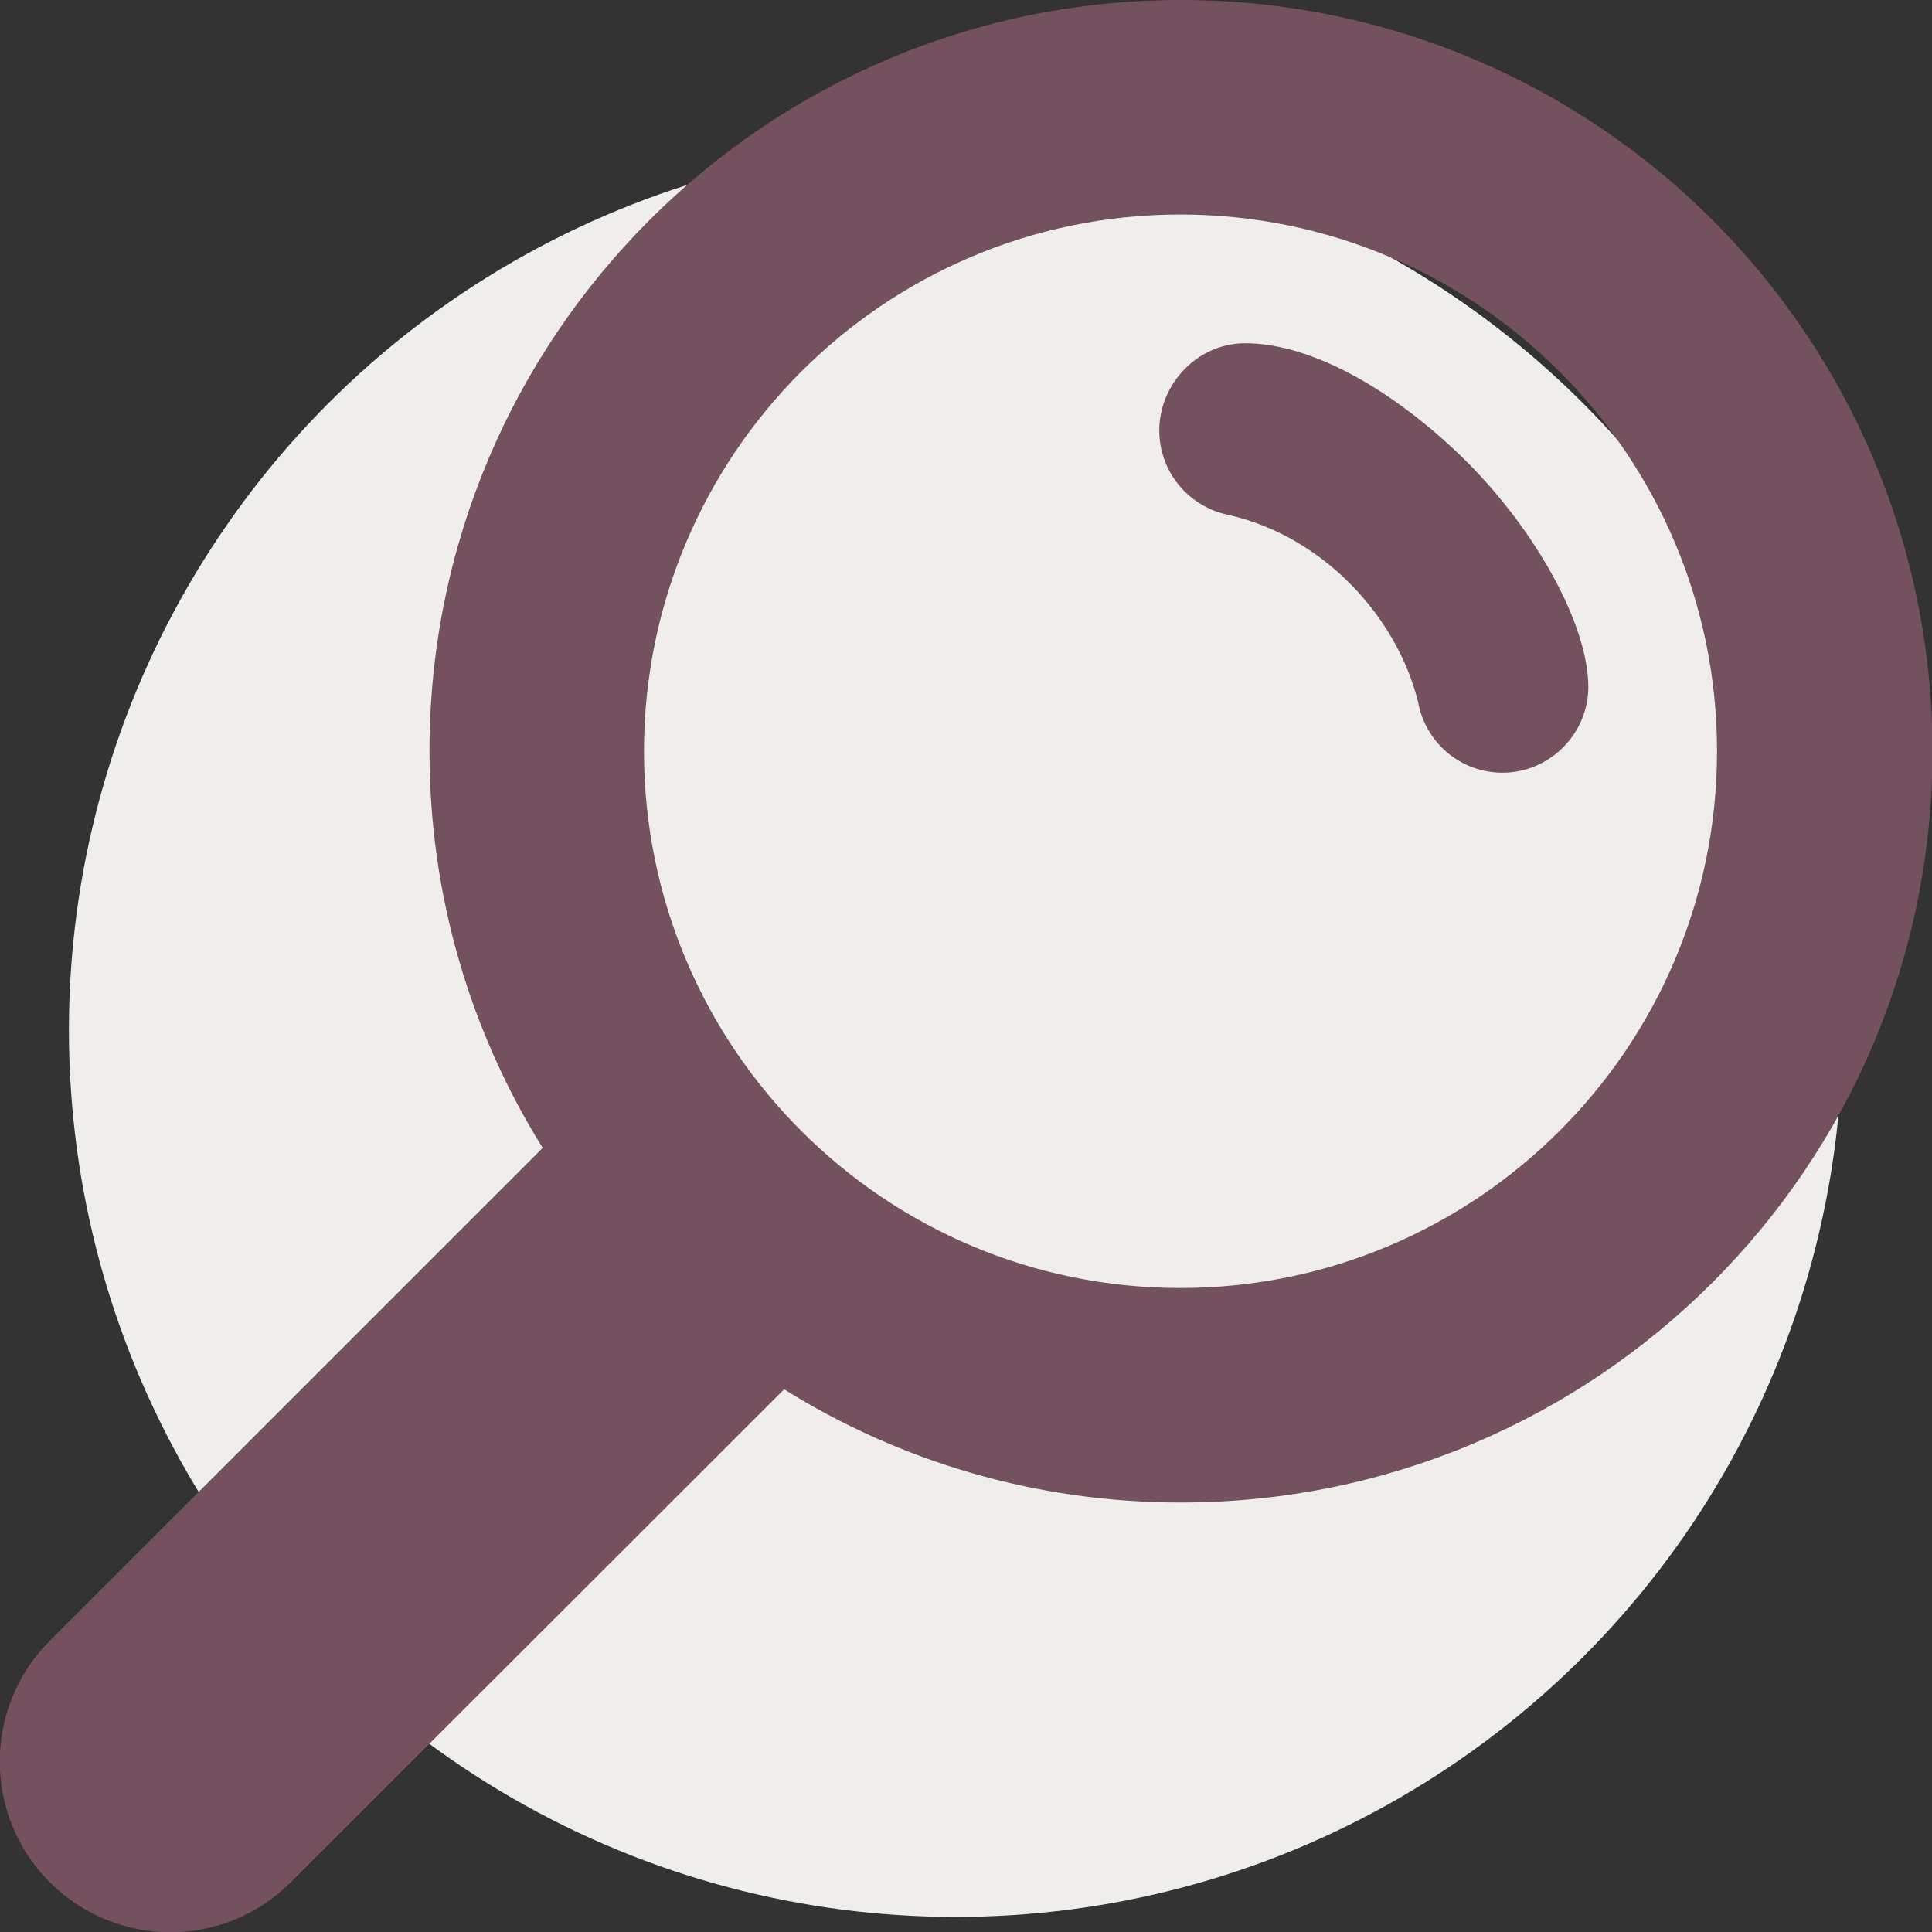 <?xml version="1.0" encoding="UTF-8" standalone="no"?>
<!-- Created with Inkscape (http://www.inkscape.org/) -->

<svg
   xmlns:dc="http://purl.org/dc/elements/1.1/"
   xmlns:cc="http://creativecommons.org/ns#"
   xmlns:rdf="http://www.w3.org/1999/02/22-rdf-syntax-ns#"
   xmlns:svg="http://www.w3.org/2000/svg"
   xmlns="http://www.w3.org/2000/svg"
   xmlns:sodipodi="http://sodipodi.sourceforge.net/DTD/sodipodi-0.dtd"
   xmlns:inkscape="http://www.inkscape.org/namespaces/inkscape"
   width="16"
   height="16"
   viewBox="0 0 4.233 4.233"
   version="1.1"
   id="svg1080"
   inkscape:version="0.92.4 (5da689c313, 2019-01-14)"
   sodipodi:docname="search.svg">
  <rect x="0" y="0" width="4.233" height="4.233" fill="#333333" stroke="none"/>
  <defs
     id="defs1074" />
  <sodipodi:namedview
     id="base"
     pagecolor="#ffffff"
     bordercolor="#666666"
     borderopacity="1.0"
     inkscape:pageopacity="0.0"
     inkscape:pageshadow="2"
     inkscape:zoom="7.9195959"
     inkscape:cx="2.8131321"
     inkscape:cy="-3.0215976"
     inkscape:document-units="mm"
     inkscape:current-layer="layer1"
     showgrid="false"
     fit-margin-top="0"
     fit-margin-left="0"
     fit-margin-right="0"
     fit-margin-bottom="0"
     units="px"
     inkscape:window-width="1920"
     inkscape:window-height="1009"
     inkscape:window-x="3832"
     inkscape:window-y="515"
     inkscape:window-maximized="1" />
  <g
     inkscape:label="Calque 1"
     inkscape:groupmode="layer"
     id="layer1"
     transform="translate(-83.907,-188.452)">
    <circle
       style="opacity:1;fill:#f0eeeb;fill-opacity:1;stroke:none;stroke-width:0.046;stroke-linecap:butt;stroke-linejoin:miter;stroke-miterlimit:4;stroke-dasharray:none;stroke-dashoffset:0;stroke-opacity:1"
       id="path1651"
       cx="86.001"
       cy="190.709"
       r="1.943" />
    <path
       style="fill:#74515f;stroke-width:0.379"
       inkscape:connector-curvature="0"
       id="path155"
       d="m 86.602,189.581 c 0.203,0.047 0.365,0.22 0.412,0.409 0.016,0.089 0.093,0.155 0.185,0.155 0.103,0 0.188,-0.085 0.188,-0.188 0,-0.135 -0.114,-0.342 -0.269,-0.496 -0.152,-0.15 -0.334,-0.257 -0.483,-0.257 -0.103,0 -0.188,0.088 -0.188,0.191 0,0.093 0.067,0.17 0.156,0.186 z m -2.586,2.466 c -0.146,0.146 -0.146,0.383 0,0.529 0.146,0.146 0.383,0.146 0.528,0 l 1.081,-1.08 c 0.252,0.157 0.549,0.248 0.869,0.248 0.91,0 1.647,-0.736 1.647,-1.646 0,-0.91 -0.737,-1.646 -1.647,-1.646 -0.909,0 -1.646,0.737 -1.646,1.646 0,0.319 0.091,0.617 0.248,0.869 z m 1.302,-1.949 c 0,-0.649 0.526,-1.176 1.175,-1.176 0.649,0 1.176,0.527 1.176,1.176 0,0.649 -0.527,1.176 -1.176,1.176 -0.649,0 -1.175,-0.527 -1.175,-1.176 z" />
  </g>
</svg>

